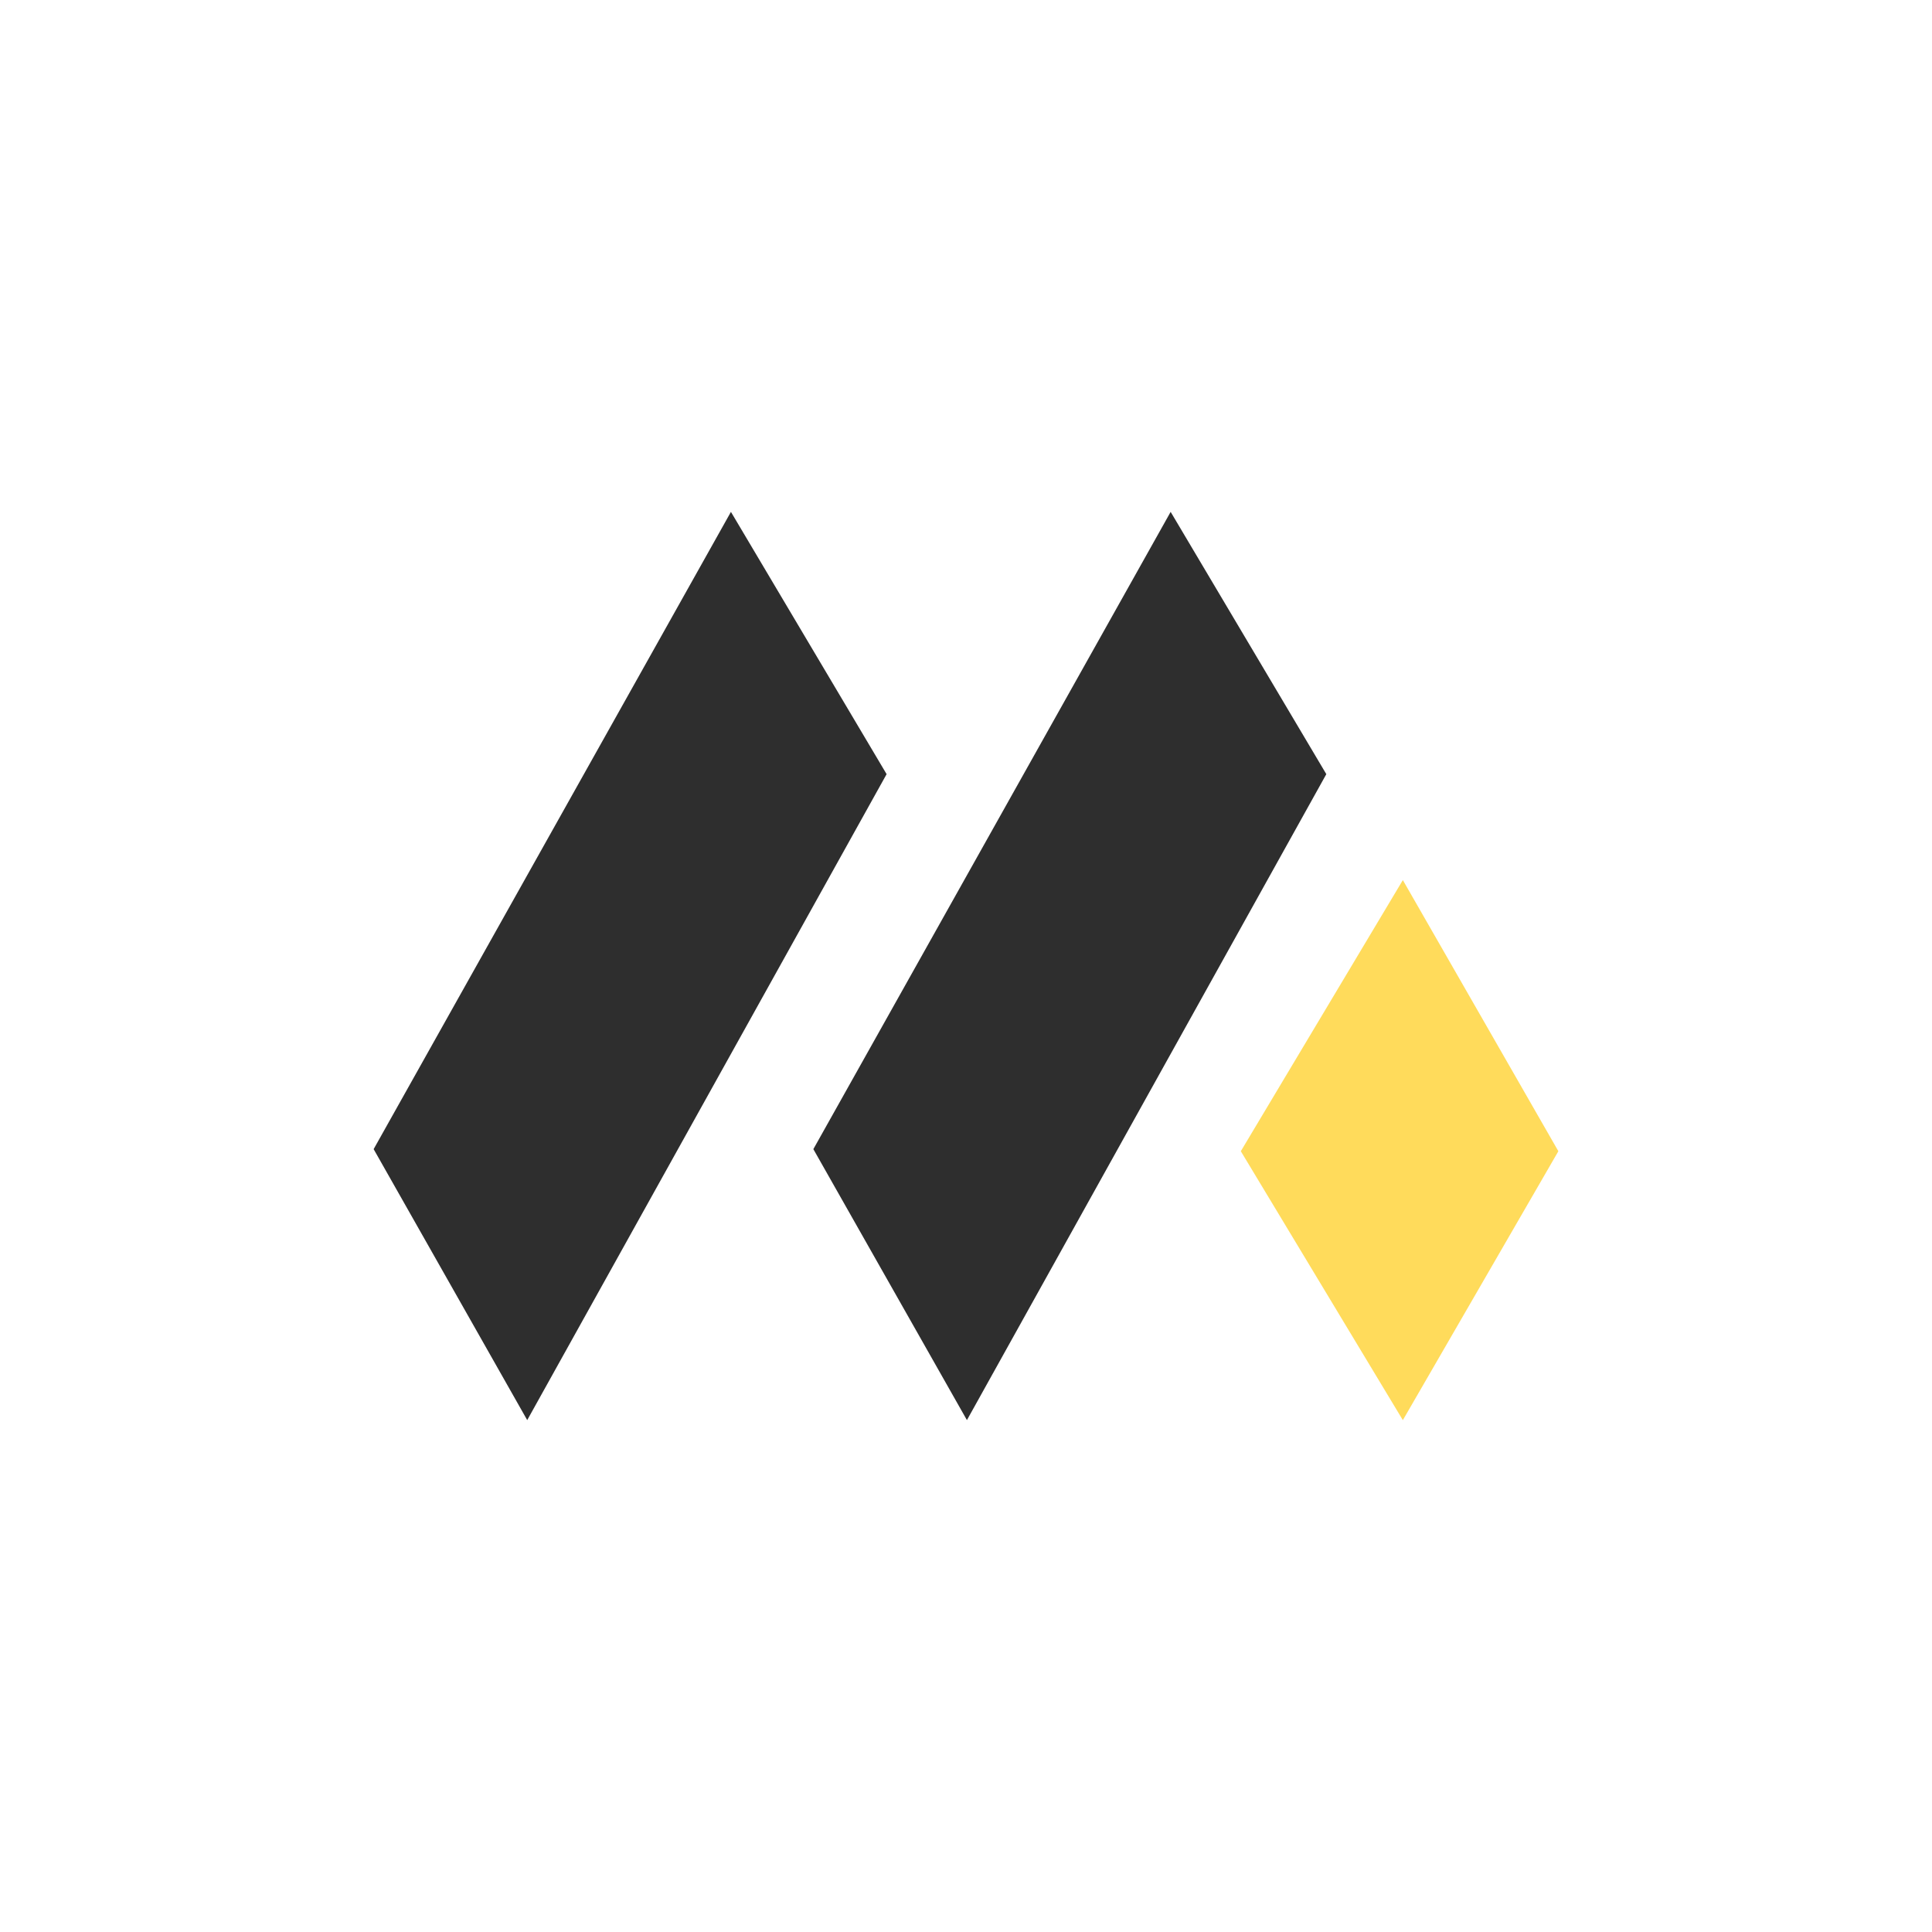 <svg width="106" height="106" viewBox="0 0 106 106" fill="none" xmlns="http://www.w3.org/2000/svg">
<g filter="url(#filter0_d_4931_20790)">
<rect x="8" y="6" width="90" height="90" rx="8" fill="white" shape-rendering="crispEdges"/>
<path d="M48.644 40.474L40.103 26.084L20.5 61.048L28.926 75.915L48.644 40.474Z" fill="#2E2E2E"/>
<path d="M72.769 40.474L64.228 26.084L44.625 61.048L53.051 75.915L72.769 40.474Z" fill="#2E2E2E"/>
<path d="M76.968 46.287L85.5 61.162L76.968 75.916L68.078 61.162L76.968 46.287Z" fill="#FFDB5B"/>
</g>
<defs>
<filter id="filter0_d_4931_20790" x="0" y="0" width="106" height="106" filterUnits="userSpaceOnUse" color-interpolation-filters="sRGB">
<feFlood flood-opacity="0" result="BackgroundImageFix"/>
<feColorMatrix in="SourceAlpha" type="matrix" values="0 0 0 0 0 0 0 0 0 0 0 0 0 0 0 0 0 0 127 0" result="hardAlpha"/>
<feOffset dy="2"/>
<feGaussianBlur stdDeviation="4"/>
<feComposite in2="hardAlpha" operator="out"/>
<feColorMatrix type="matrix" values="0 0 0 0 0 0 0 0 0 0 0 0 0 0 0 0 0 0 0.04 0"/>
<feBlend mode="normal" in2="BackgroundImageFix" result="effect1_dropShadow_4931_20790"/>
<feBlend mode="normal" in="SourceGraphic" in2="effect1_dropShadow_4931_20790" result="shape"/>
</filter>
</defs>
</svg>
